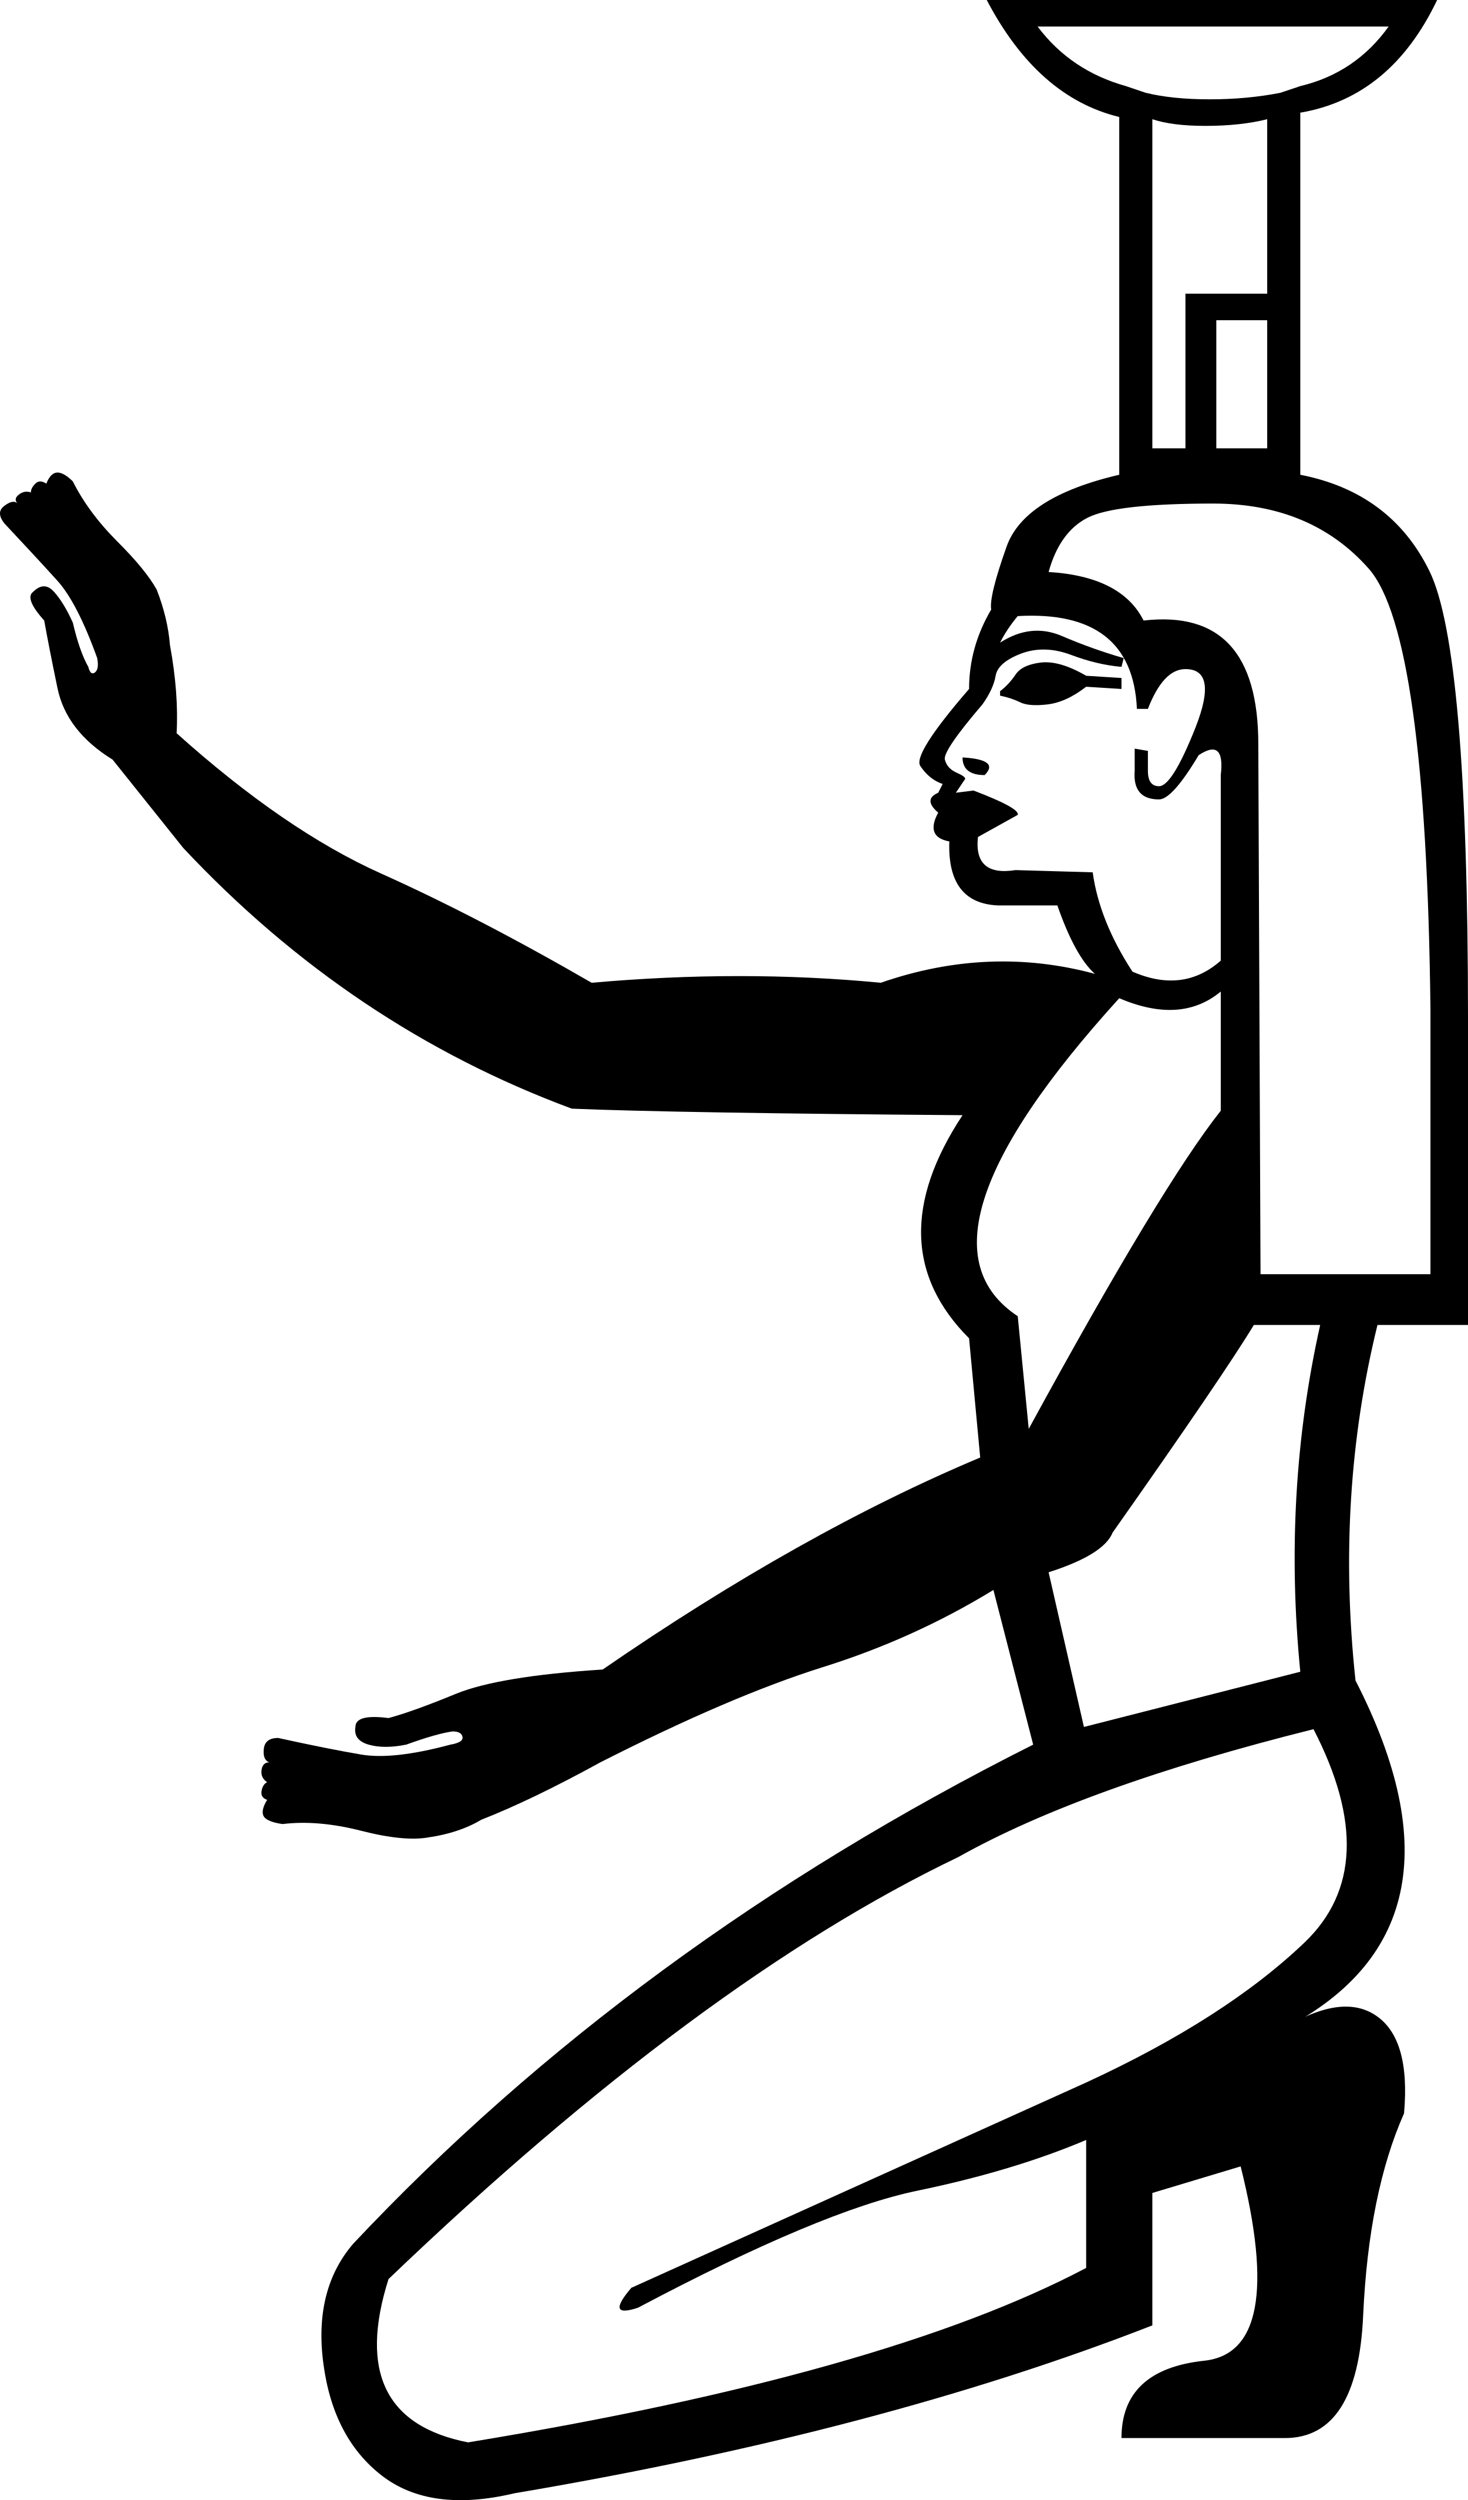 <?xml version='1.0' encoding ='UTF-8' standalone='yes'?>
<svg width='10.557' height='17.973' xmlns:inkscape='http://www.inkscape.org/namespaces/inkscape'>
<path style='fill:#000000; stroke:none' d=' M 7.398 10.272  Q 8.351 8.525 8.779 7.985  L 8.779 7.128  Q 8.493 7.366 8.049 7.176  Q 6.477 8.906 7.319 9.462  L 7.398 10.272  Z  M 7.541 11.303  L 7.795 12.415  L 9.351 12.018  Q 9.224 10.732 9.494 9.525  L 9.017 9.525  Q 8.795 9.891 8.001 11.018  Q 7.938 11.176 7.541 11.303  Z  M 8.081 4.731  L 8.065 4.794  Q 7.89 4.779 7.7 4.707  Q 7.509 4.636 7.342 4.699  Q 7.176 4.763 7.16 4.858  Q 7.144 4.953 7.065 5.064  Q 6.779 5.398 6.795 5.461  Q 6.811 5.525 6.882 5.556  Q 6.954 5.588 6.938 5.604  L 6.874 5.699  L 7.001 5.683  Q 7.335 5.81 7.319 5.858  L 7.033 6.017  Q 7.001 6.303 7.303 6.255  L 7.858 6.271  Q 7.906 6.62 8.144 6.985  Q 8.509 7.144 8.779 6.906  L 8.779 5.572  Q 8.811 5.302 8.62 5.429  Q 8.43 5.747 8.335 5.747  Q 8.144 5.747 8.16 5.541  L 8.16 5.382  L 8.255 5.398  L 8.255 5.541  Q 8.255 5.652 8.335 5.652  Q 8.43 5.652 8.597 5.231  Q 8.763 4.81 8.525 4.81  Q 8.366 4.81 8.255 5.096  L 8.176 5.096  Q 8.144 4.382 7.319 4.429  Q 7.239 4.525 7.192 4.62  Q 7.414 4.477 7.636 4.572  Q 7.858 4.667 8.081 4.731  Z  M 6.922 5.445  Q 7.192 5.461 7.081 5.572  Q 6.922 5.572 6.922 5.445  Z  M 7.192 5.001  L 7.192 4.969  Q 7.255 4.921 7.303 4.85  Q 7.35 4.779 7.485 4.763  Q 7.62 4.747 7.811 4.858  L 8.065 4.874  L 8.065 4.953  L 7.811 4.937  Q 7.668 5.048 7.533 5.064  Q 7.398 5.08 7.335 5.048  Q 7.271 5.017 7.192 5.001  Z  M 10.557 9.525  L 9.906 9.525  Q 9.605 10.748 9.748 12.081  Q 10.668 13.875 9.192 14.606  Q 9.637 14.32 9.891 14.487  Q 10.145 14.653 10.097 15.193  Q 9.843 15.765 9.803 16.646  Q 9.764 17.527 9.24 17.527  L 8.065 17.527  Q 8.065 17.035 8.66 16.971  Q 9.256 16.908 8.922 15.574  L 8.287 15.765  L 8.287 16.717  Q 6.334 17.479 3.699 17.924  Q 3.096 18.067 2.746 17.797  Q 2.397 17.527 2.326 16.995  Q 2.254 16.463 2.54 16.13  Q 4.556 13.986 7.43 12.542  L 7.144 11.43  Q 6.573 11.78 5.914 11.986  Q 5.255 12.193 4.318 12.669  Q 3.826 12.939 3.461 13.082  Q 3.302 13.177 3.08 13.209  Q 2.905 13.24 2.596 13.161  Q 2.286 13.082 2.032 13.113  Q 1.921 13.097 1.897 13.058  Q 1.873 13.018 1.921 12.939  Q 1.873 12.923 1.881 12.875  Q 1.889 12.828 1.921 12.812  Q 1.873 12.78 1.881 12.724  Q 1.889 12.669 1.937 12.669  Q 1.889 12.653 1.897 12.574  Q 1.905 12.494 2 12.494  Q 2.365 12.574 2.596 12.613  Q 2.826 12.653 3.239 12.542  Q 3.334 12.526 3.326 12.486  Q 3.318 12.447 3.255 12.447  Q 3.143 12.462 2.921 12.542  Q 2.762 12.574 2.651 12.542  Q 2.54 12.51 2.556 12.415  Q 2.556 12.32 2.794 12.351  Q 2.969 12.304 3.278 12.177  Q 3.588 12.05 4.334 12.002  Q 5.763 11.018 7.049 10.478  L 6.969 9.621  Q 6.303 8.954 6.922 8.017  Q 4.858 8.001 4.112 7.97  Q 2.524 7.382 1.318 6.096  L 0.81 5.461  Q 0.476 5.255 0.413 4.945  Q 0.349 4.636 0.318 4.461  Q 0.175 4.302 0.238 4.255  Q 0.318 4.175 0.389 4.255  Q 0.46 4.334 0.524 4.477  Q 0.572 4.683 0.635 4.794  Q 0.651 4.858 0.683 4.834  Q 0.714 4.81 0.699 4.731  Q 0.556 4.334 0.413 4.175  Q 0.27 4.017 0.032 3.763  Q -0.032 3.683 0.032 3.636  Q 0.095 3.588 0.127 3.62  Q 0.095 3.588 0.135 3.556  Q 0.175 3.524 0.222 3.54  Q 0.222 3.509 0.254 3.477  Q 0.286 3.445 0.333 3.477  Q 0.365 3.397 0.413 3.397  Q 0.46 3.397 0.524 3.461  Q 0.635 3.683 0.841 3.89  Q 1.048 4.096 1.127 4.239  Q 1.207 4.445 1.222 4.636  Q 1.286 4.985 1.27 5.271  Q 2.048 5.969 2.739 6.279  Q 3.429 6.588 4.255 7.065  Q 5.334 6.969 6.334 7.065  Q 7.112 6.795 7.874 7.001  Q 7.731 6.874 7.604 6.509  L 7.176 6.509  Q 6.811 6.493 6.827 6.049  Q 6.652 6.017 6.747 5.842  Q 6.636 5.747 6.747 5.699  L 6.779 5.636  Q 6.684 5.604 6.62 5.509  Q 6.557 5.429 6.969 4.953  Q 6.969 4.652 7.128 4.382  Q 7.112 4.286 7.239 3.929  Q 7.366 3.572 8.049 3.413  L 9.351 3.413  Q 10.002 3.54 10.279 4.104  Q 10.557 4.667 10.557 7.319  L 10.557 9.525  Z  M 10.287 9.16  L 10.287 7.255  Q 10.256 4.556 9.843 4.088  Q 9.43 3.62 8.724 3.62  Q 8.017 3.62 7.819 3.723  Q 7.62 3.826 7.541 4.112  Q 8.065 4.144 8.224 4.461  Q 9.049 4.366 9.049 5.35  L 9.065 9.16  L 10.287 9.16  Z  M 9.351 3.413  L 8.049 3.413  L 8.049 0.841  Q 7.462 0.699 7.096 0  L 10.335 0  Q 10.002 0.699 9.351 0.81  L 9.351 3.413  Z  M 9.986 0.191  L 7.462 0.191  Q 7.7 0.508 8.097 0.619  L 8.239 0.667  Q 8.43 0.714 8.7 0.714  Q 8.97 0.714 9.208 0.667  L 9.351 0.619  Q 9.748 0.524 9.986 0.191  Z  M 9.113 0.857  Q 8.922 0.905 8.668 0.905  Q 8.43 0.905 8.287 0.857  L 8.287 3.223  L 8.525 3.223  L 8.525 2.111  L 9.113 2.111  L 9.113 0.857  Z  M 8.747 2.302  L 8.747 3.223  L 9.113 3.223  L 9.113 2.302  L 8.747 2.302  Z  M 7.811 15.384  Q 7.287 15.606 6.596 15.749  Q 5.906 15.892 4.588 16.59  Q 4.35 16.669 4.54 16.447  L 7.811 14.971  L 7.811 14.971  L 7.811 14.971  Q 8.811 14.51 9.383 13.963  Q 9.954 13.415 9.446 12.431  Q 7.795 12.843 6.89 13.351  Q 5.033 14.24 2.794 16.384  Q 2.477 17.384 3.366 17.558  Q 6.366 17.066 7.811 16.304  L 7.811 15.384  Z '/></svg>

